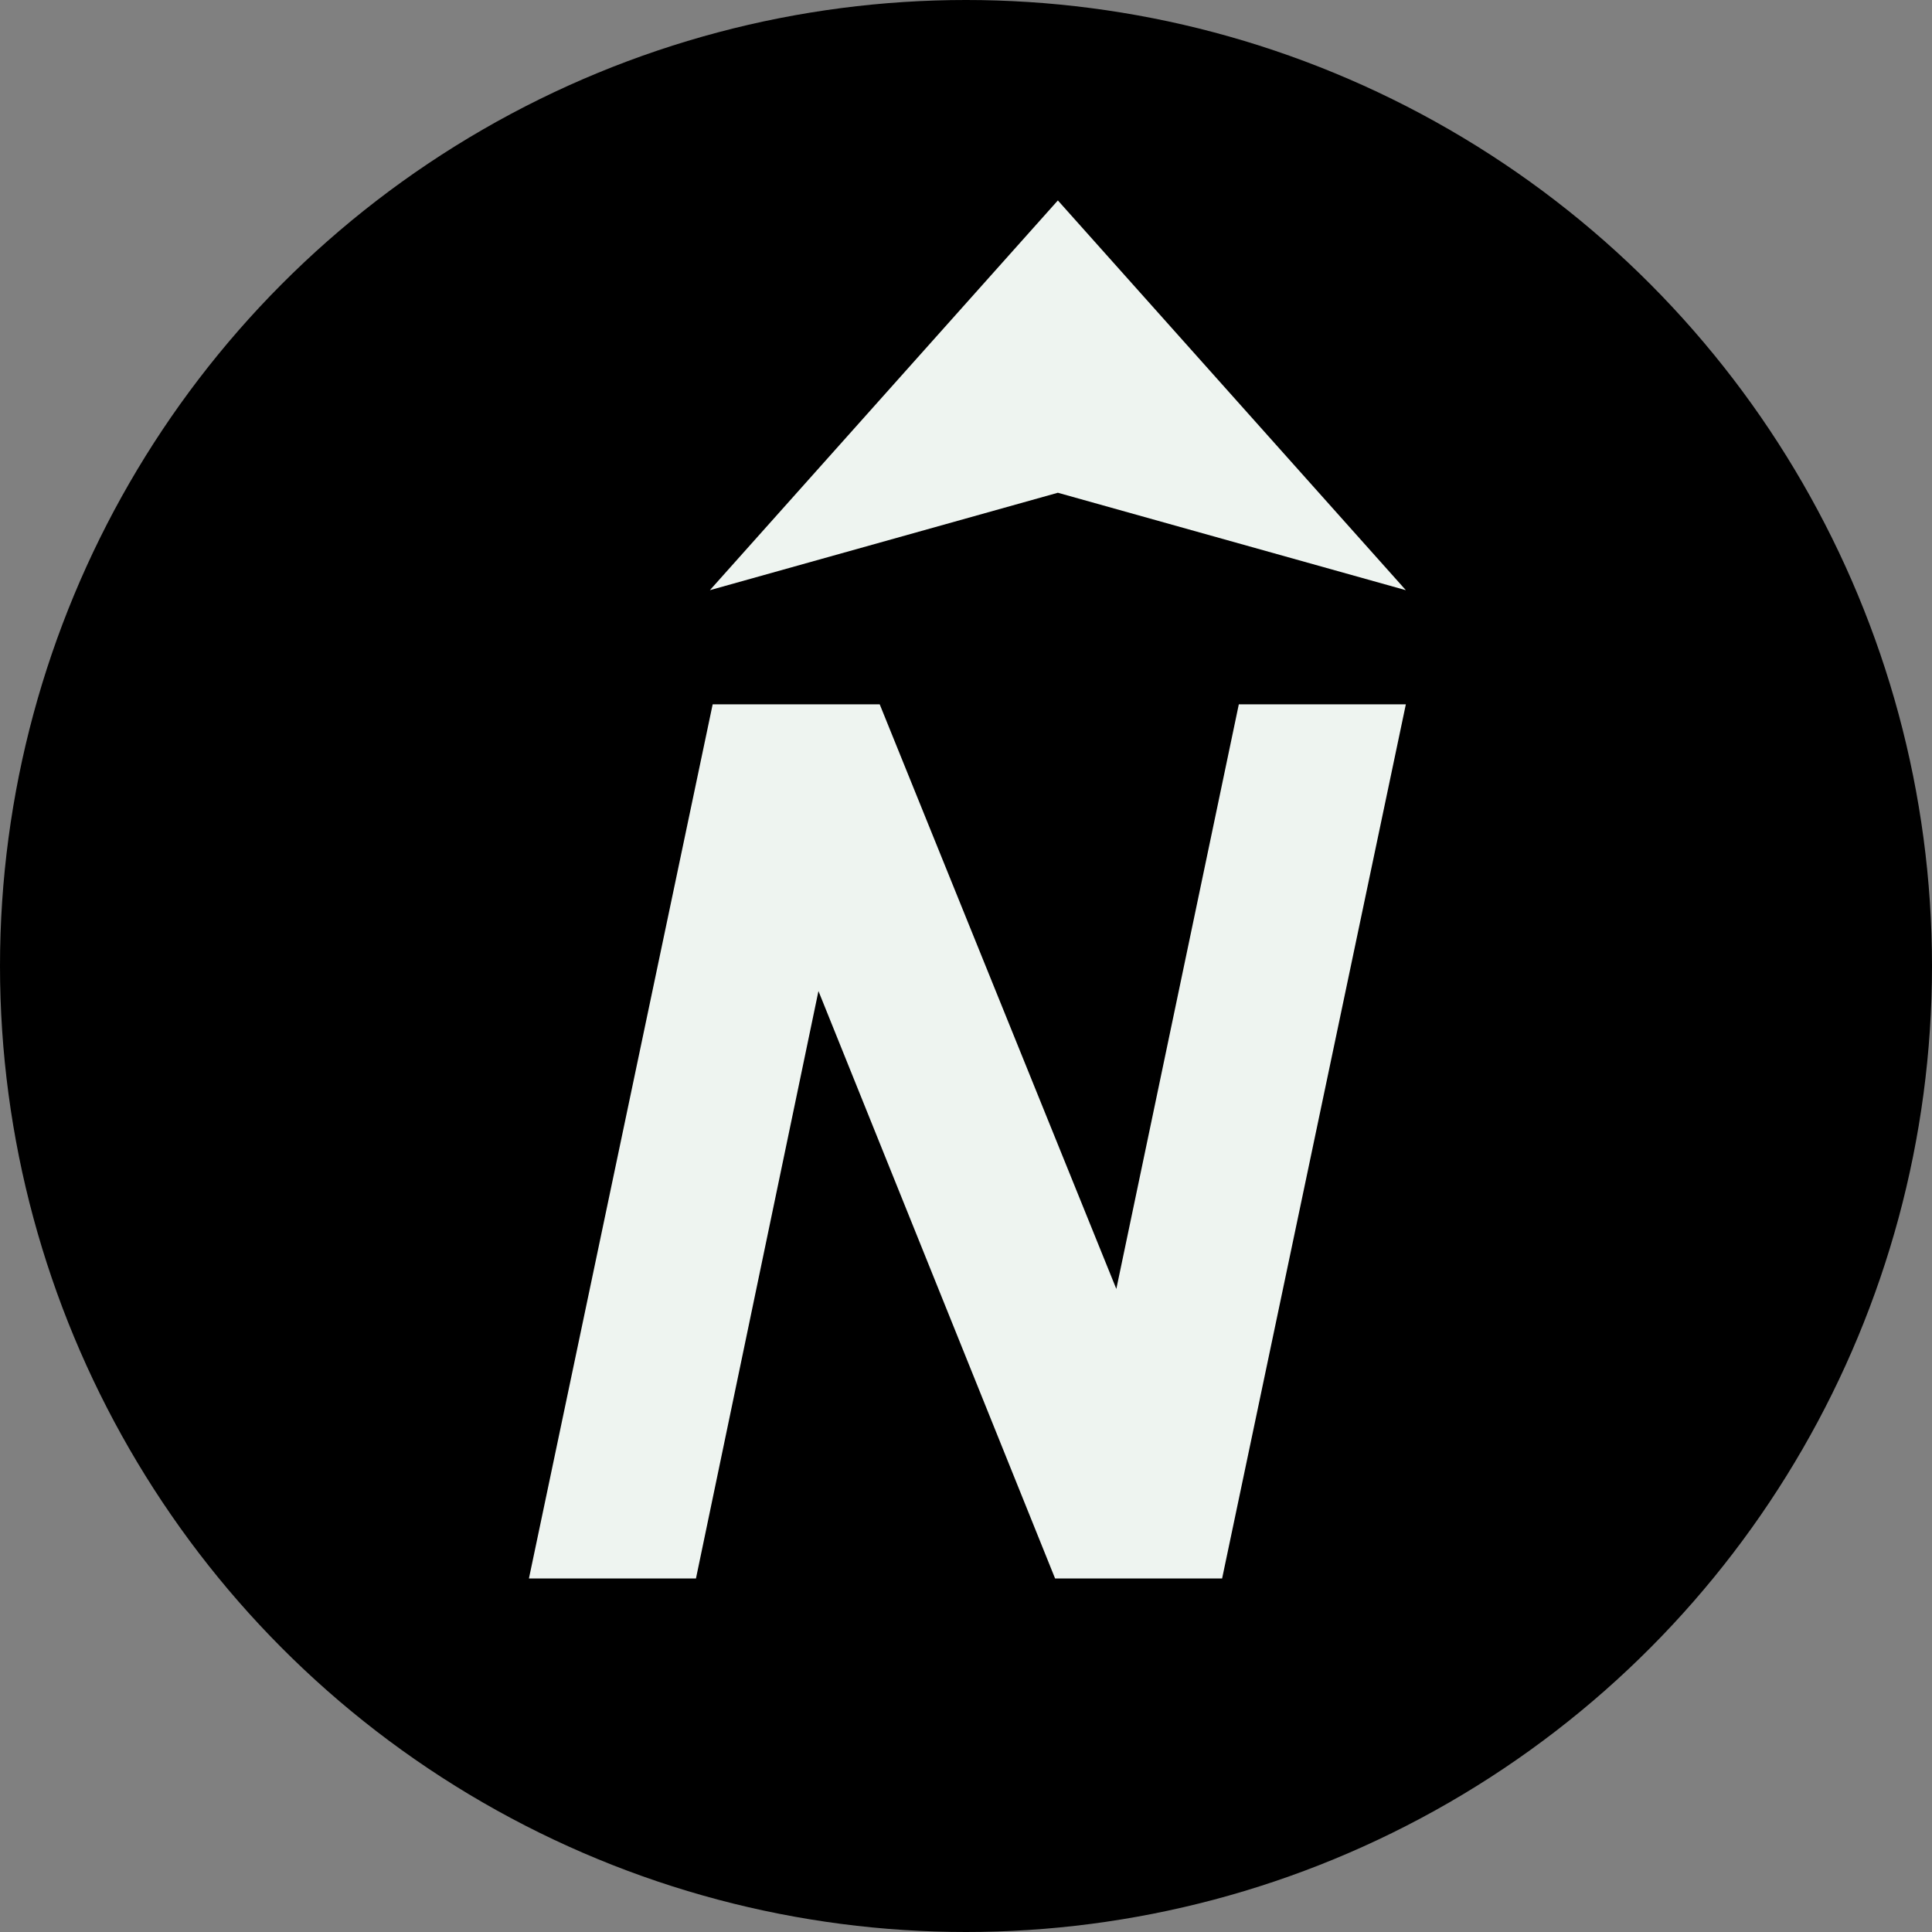 <?xml version="1.0" encoding="utf-8"?>
<!-- Generator: Adobe Illustrator 19.1.0, SVG Export Plug-In . SVG Version: 6.00 Build 0)  -->
<svg version="1.1" id="Layer_1" xmlns="http://www.w3.org/2000/svg" xmlns:xlink="http://www.w3.org/1999/xlink" x="0px" y="0px"
	 viewBox="0 0 69.4 69.4" style="enable-background:new 0 0 69.4 69.4;" xml:space="preserve">
<rect x="0" y="0" width="69.4" height="69.4" fill="#808080" stroke="none"/>
<style type="text/css">
	.st0{fill:#FFFFFF;}
	.st1{stroke:#FFFFFF;stroke-width:3;stroke-miterlimit:10;}
	.st2{fill:#FFFFFF;stroke:#000000;stroke-width:2;stroke-miterlimit:10;}
	.st3{fill:none;}
	.st4{display:none;}
	.st5{display:inline;fill:none;stroke:#000000;stroke-miterlimit:10;}
	.st6{fill:#EEF4F0;}
</style>
<g>
	<g>
		<g>
			<circle cx="34.7" cy="34.7" r="34.7"/>
		</g>
	</g>
	<g>
		<g>
			<polygon class="st6" points="25.5,21.2 38,7.2 50.5,21.2 38,17.7 			"/>
		</g>
		<g>
			<g>
				<path class="st6" d="M43.9,56.7h-6l-8.5-21.1L25,56.7h-6l6.6-31.4h6l8.5,21l4.4-21h6L43.9,56.7z"/>
			</g>
		</g>
	</g>
</g>
</svg>

